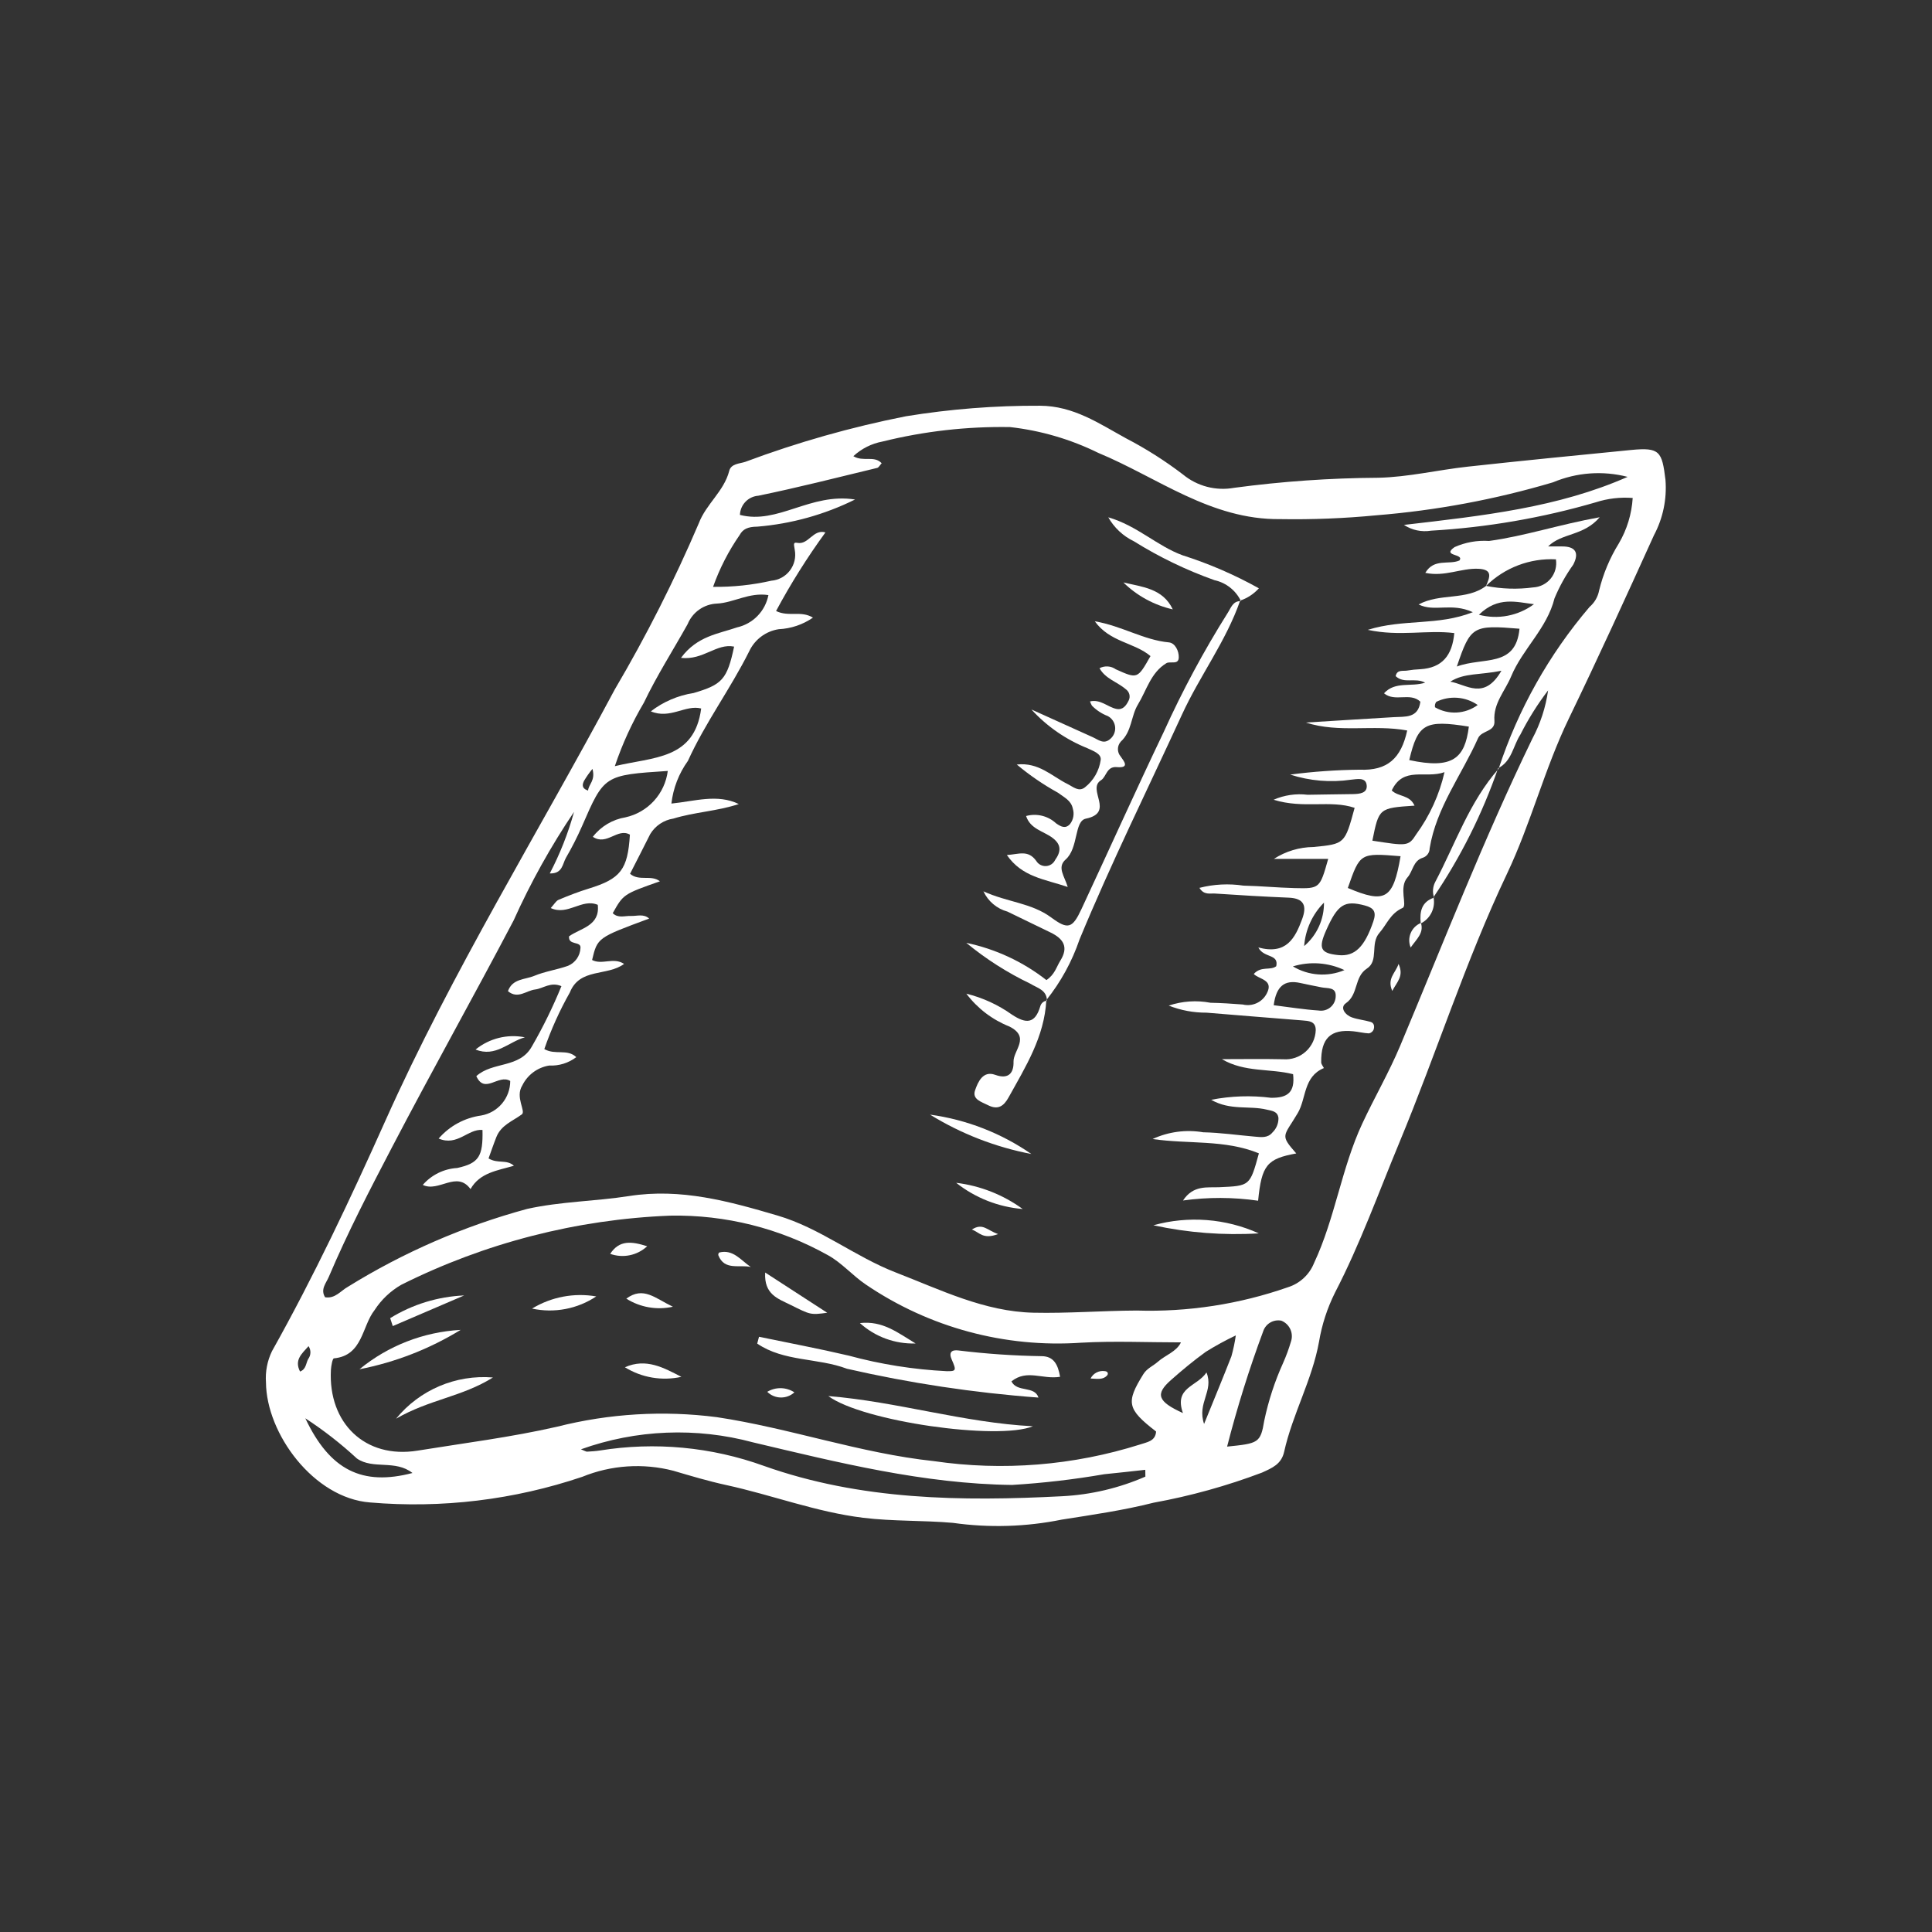 <?xml version="1.0" encoding="UTF-8"?>
<svg width="1200pt" height="1200pt" version="1.1" viewBox="0 0 1200 1200" xmlns="http://www.w3.org/2000/svg">
 <rect x="0" y="0" width="1200" height="1200" fill="#333333" stroke="none"/>
 <g fill="#fff">
  <path d="m591.91 945.88c-18.504-1.625-37.102-0.883-55.723-3.152-29.305-3.574-56.652-14.156-85.164-20.352-11.047-2.402-21.926-5.66-32.781-8.859v-0.004c-18.77-4.867-38.609-3.551-56.57 3.758-42.383 14.32-87.266 19.746-131.84 15.93-35.062-2.707-64.387-42.793-64.629-74.535-0.48-6.695 0.809-13.402 3.738-19.441 26.039-46.449 48.789-94.762 70.438-143.14 41.477-92.695 94.844-178.63 142.45-267.82 19.59-33.25 37.027-67.723 52.195-103.21 4.562-12.059 15.688-19.891 18.922-32.609 1.141-4.492 6.488-4.426 10.004-5.598v-0.004c32.43-12.125 65.793-21.59 99.762-28.297 27.539-4.488 55.402-6.676 83.305-6.539 20.82 0.105 36.617 11.051 53.371 20.234 12.422 6.453 24.262 13.973 35.387 22.477 8.859 7.309 20.492 10.332 31.789 8.266 29.707-3.984 59.637-6.07 89.609-6.246 18.535-0.414 36.949-4.863 55.488-6.894 33.773-3.699 67.594-7.027 101.41-10.352 17.797-1.75 19.242 0.836 21.383 18.508v-0.004c0.957 11.922-1.52 23.871-7.141 34.43-17.277 38.117-34.66 76.199-52.875 113.88-15.113 31.27-23.543 65.109-38.418 96.418-25.742 54.184-43.789 111.45-66.766 166.75-13.004 31.301-24.422 63.234-40.078 93.441l0.004-0.004c-4.777 9.57-8.105 19.797-9.879 30.344-4.269 23.852-16.492 45.047-21.688 68.484-1.727 7.785-7.582 10.094-13.781 12.926-21.816 8.254-44.336 14.504-67.285 18.68-18.668 4.731-37.871 7.496-56.938 10.492v-0.004c-22.281 4.531-45.176 5.223-67.695 2.043zm338.59-468.72 0.34 0.301h-0.004c12.125-36.863 31.316-71.012 56.508-100.53 3.059-2.617 5.133-6.199 5.887-10.152 2.516-10.344 6.652-20.223 12.262-29.27 5.043-8.598 7.988-18.262 8.605-28.211-7.742-0.602-15.531 0.309-22.922 2.688-33.328 9.707-67.645 15.621-102.3 17.625-5.867 0.969-11.887-0.309-16.852-3.582 49.336-5.719 95.707-10.773 138.91-29.836-15.379-3.977-31.633-2.793-46.273 3.363-35.785 10.633-72.582 17.504-109.79 20.504-19.867 1.922-39.832 2.715-59.793 2.375-43.098 0.477-76.039-25.863-112.94-41.152h0.004c-17.195-8.465-35.727-13.883-54.77-16.02-26.691-0.457-53.324 2.562-79.234 8.984-6.769 1.258-13.043 4.41-18.098 9.09 6.144 3.746 12.875-0.641 17.586 4.387-1.074 1.152-1.789 2.656-2.805 2.902-24.57 5.934-49.078 12.188-73.824 17.281v-0.004c-6.285 0.48-11.199 5.609-11.414 11.91 23.645 6.129 43.629-13.922 71.504-9.559-18.992 9.402-39.59 15.125-60.711 16.859-5.934 0.055-8.977 1.551-10.949 5.172-6.91 9.961-12.465 20.793-16.52 32.215 12.172 0.156 24.316-1.125 36.188-3.812 4.559-0.379 8.742-2.668 11.516-6.305 2.773-3.633 3.879-8.273 3.043-12.766-0.324-2.887-1.434-5.039 1.574-4.445 7 1.379 9.754-8.668 17.465-6.477-11.324 15.551-21.57 31.863-30.66 48.816 7.91 3.871 15.445-0.461 22.914 4.113h-0.004c-6.281 4.344-13.66 6.836-21.289 7.188-8.031 1.246-14.91 6.418-18.34 13.785-11.605 23.258-27.258 44.262-38.031 68-5.629 7.816-9.164 16.941-10.266 26.512 14.648-1.465 28.52-6.156 41.859 0.297-13.441 4.469-27.387 4.957-40.641 9.035l-0.004-0.004c-5.973 0.93-11.23 4.453-14.363 9.625-4.133 8.289-8.387 16.516-12.535 24.668 5.66 4.84 13.066 0.371 18.555 4.664-22.668 7.988-22.668 7.988-29.305 19.793 3.293 3.301 7.422 1.59 11.184 1.734 3.891 0.148 7.988-1.523 11.445 1.621-32.137 11.879-32.137 11.879-35.453 25.727 6.18 3.254 13.312-1.934 19.859 2.438-10.398 7.797-27.559 2.301-33.676 17.746l-0.004-0.004c-6.336 11.211-11.645 22.977-15.852 35.148 6.816 3.918 14.18-0.371 19.848 5.008h0.004c-4.816 3.668-10.77 5.516-16.812 5.219-7.262 1.156-13.504 5.781-16.727 12.387-4.598 7.25 2.383 16-0.273 17.945-5.812 4.262-12.875 6.648-15.828 14.102-1.816 4.582-3.394 9.258-4.848 13.254 5.816 3.516 11.105 0.371 15.758 4.562-10.305 2.984-21.203 4.297-26.961 14.492-8.531-11.754-19.801 2.254-29.652-2.606v0.004c5.43-6.234 13.141-10.02 21.391-10.504 13.547-2.969 16.051-7.269 15.695-23.617-8.984-0.871-15.527 10.32-27.227 5.332l0.004-0.004c6.766-7.805 16.137-12.887 26.371-14.305 5.059-0.863 9.652-3.492 12.961-7.418 3.309-3.926 5.125-8.895 5.117-14.031-7.254-4.527-15.867 8.523-21.055-3.012 10.176-9.23 26.914-4.668 34.559-18.543h0.004c6.941-12.02 13.051-24.496 18.293-37.348-6.785-2.871-11.281 1.48-16.332 2.078-5.539 0.656-10.68 6.172-16.883 1.059 2.738-7.879 10.656-7.152 16.352-9.535 6.699-2.797 14.133-3.789 21-6.246l-0.004-0.004c4.449-1.875 7.434-6.129 7.691-10.945 0.602-4.664-7.676-1.43-7.09-7.371 7.195-5.109 19.324-6.434 17.84-19.543-9.949-4.188-18.492 6.93-29.215 1.996 2.227-2.414 3.269-4.449 4.879-5.125 6.125-2.574 12.348-5 18.695-6.953 19.848-6.102 24.27-11.746 25.598-33.523-7.715-4.402-14.34 7.141-23.023 1.352 4.988-6.469 12.25-10.801 20.316-12.109 6.805-1.516 12.977-5.098 17.672-10.25s7.688-11.633 8.562-18.551c-39.566 2.582-39.496 2.613-53.289 34.355v0.004c-2.957 6.715-6.285 13.262-9.969 19.605-2.156 3.75-2.055 9.941-10.039 9.691 6.367-12.176 11.422-24.992 15.074-38.234-14.422 21.375-26.984 43.945-37.547 67.469-24.77 47.145-50.84 93.59-75.492 140.8-13.859 26.539-27.582 52.98-39.27 80.512-1.73 4.078-5.352 7.762-2.32 12.699 6.289 1.008 9.668-4.012 14.172-6.5 34.562-21.422 72.055-37.715 111.3-48.367 20.98-4.656 42.367-4.703 63.367-7.996 32.148-5.043 62.023 3.25 92.172 12.109 26.504 7.785 48.031 25.539 73.492 35.379 27.852 10.766 54.973 24.301 85.559 24.973 21.305 0.469 42.645-1.242 63.969-1.344l-0.004-0.004c31.969 0.992 63.852-3.918 94.043-14.484 7.387-2.324 13.336-7.848 16.203-15.039 13.102-27.918 17.008-58.906 30.008-86.734 7.57-16.207 16.602-31.777 23.512-48.246 26.773-63.797 51.82-128.33 82.039-190.64 5.004-9.367 8.324-19.539 9.805-30.055-6.57 8.602-12.332 17.793-17.215 27.453-4.555 7.004-5.281 16.559-13.832 20.91zm-196.99 356.62c-21.02 0-41.48-0.953-61.824 0.191v-0.004c-47.395 3.312-94.527-9.395-133.84-36.078-8.234-5.535-14.977-13.523-23.578-18.254l0.004 0.004c-29.891-16.727-63.691-25.211-97.938-24.582-58.125 2.285-115.09 16.93-167.11 42.957-6.695 3.859-12.379 9.254-16.586 15.742-7.93 10.066-7.25 28.227-25.254 29.945-0.859 0.082-1.711 4.691-1.848 7.231-1.762 32.914 21.199 55.367 53.828 50.082 28.887-4.68 57.949-8.309 86.609-14.848h0.004c32.402-8.199 66.059-10.219 99.211-5.949 45.402 6.805 88.945 22.418 134.81 27.305 42.973 6.289 86.809 2.746 128.21-10.359 3.988-1.406 9.461-1.879 9.863-8.016-18.047-13.988-18.863-17.992-7.906-35.645 2.254-3.629 6.043-5.062 8.977-7.664 4.746-4.203 11.598-6.242 14.371-12.059zm-22.094 83.375-0.066-4.227c-8.48 0.918-16.953 1.914-25.445 2.734-18.961 3.277-38.086 5.5-57.293 6.664-55.047-0.684-107.9-13.906-160.86-26.441-35.246-9.5-72.559-7.996-106.93 4.312 2.602 1.016 3.223 1.484 3.816 1.453 2.648-0.152 5.309-0.305 7.926-0.715h0.004c34.23-5.516 69.305-2.227 101.92 9.559 60.098 21.359 122.75 22.082 185.33 18.836l-0.004-0.004c17.793-0.914 35.273-5.039 51.602-12.172zm-288.44-508.54c10.004-13.598 23.312-14.93 34.832-18.941 4.84-1.09 9.262-3.566 12.719-7.125 3.457-3.559 5.805-8.051 6.75-12.922-12-1.848-21.621 4.769-31.965 5.269-3.949 0.156-7.769 1.449-11 3.723-3.234 2.273-5.742 5.43-7.231 9.09-9.055 16.223-19.129 31.949-27.117 48.676h0.004c-7.391 12.492-13.449 25.73-18.082 39.488 23.887-5.812 49.438-3.894 53.633-35.816-9.723-2.531-19.262 6.852-31.27 1.773 7.75-5.977 16.891-9.891 26.562-11.383 17.637-5.223 20.828-8.289 25.16-28.824-10.945-2.227-19.074 8.566-32.996 6.992zm339.2 489.9c19.422-1.996 20.754-2.152 23.09-16.207h0.004c2.59-12.332 6.523-24.344 11.723-35.824 1.887-4.25 3.492-8.617 4.812-13.074 1.855-5.262-0.77-11.051-5.953-13.121-4.863-0.949-9.676 1.855-11.246 6.559-8.727 23.48-16.215 47.402-22.43 71.668zm5.406-69.07c-6.394 3.039-12.617 6.441-18.629 10.188-7.539 5.441-14.73 11.414-21.699 17.582-9.801 8.672-8.348 13.281 7.488 20.465-5.676-16.137 8.691-16.285 14.633-25.223 4.68 11.629-5.984 18.895-1.496 31.984 6.711-16.535 11.98-29.227 16.973-42.023v-0.004c1.195-4.258 2.109-8.59 2.731-12.969zm-577.94 51.484c15.297 32.383 35.5 42.109 66.547 33.973-10.727-8.43-24.387-1.996-34.512-9.004v-0.004c-9.953-9.211-20.672-17.562-32.035-24.965zm2.004-44.812c-4.195 4.727-8.969 8.547-5.285 15.762 3.793-1.367 3.625-5.094 5.059-7.754 1.766-2.352 1.859-5.559 0.227-8.008zm176.35-358.55c-1.938 2.328-3.684 4.805-5.227 7.41-0.938 1.965-1.902 4.59 2.504 6.078 0.277-3.961 4.688-6.098 2.723-13.488z"/>
  <path d="m923 363.95c2.227-5.273 4.516-10.262-4.812-10.676-10.664-0.477-20.789 5.125-32.906 2.539 5.418-9.234 14.715-4.805 21.207-7.691 3.203-4.356-11.359-2.504-3.027-8.309h-0.004c6.731-2.996 14.09-4.309 21.438-3.82 22.18-3.023 43.516-10.199 68.688-14.723-10.066 11.836-23.527 9.617-32.031 18.133 2.965 0 5.75 0.02 8.539-0.004 8.562-0.074 10.895 4 7.055 11.344-4.644 6.5-8.539 13.504-11.613 20.879-4.695 18.82-19.832 31.402-26.953 48.539-3.762 9.051-11.184 16.738-10.371 27.551 0.535 7.094-7.914 5.719-10.207 10.875-10.125 22.75-25.891 43.012-30.031 68.375h0.004c-0.023 2.672-1.766 5.019-4.312 5.82-6.008 1.883-6.055 8.383-9.426 12.164-5.621 6.301 0.09 17.547-3.078 18.992-7.742 3.531-9.723 10.195-14.355 15.445-5.953 6.742-0.234 17.297-7.773 22.195-8.062 5.234-5.168 16.062-13.066 21.527-3.941 2.727-0.457 7.348 3.82 8.848 3.711 1.301 7.746 1.648 11.535 2.773 2.285 0.68 2.484 2.988 1.832 4.836-0.531 1.195-1.613 2.051-2.898 2.293-3.258-0.148-6.477-0.984-9.738-1.312-14.086-1.418-20.078 4.356-19.898 19.273 0.016 1.199 1.09 2.391 1.672 3.582-12.828 5.359-10.863 18.875-16.219 27.938-8.742 14.793-11.359 13.246-0.934 25.09-18.215 3.32-21.523 7.277-23.699 29.359-15.465-2.234-31.168-2.277-46.648-0.129 6.426-9.715 14.988-7.922 22.465-8.254 19.074-0.852 19.082-0.648 24.668-21.035-21.18-8.711-43.918-5.621-66.02-8.902v0.004c9.816-4.539 20.777-5.996 31.438-4.184 10.648 0.211 21.27 1.781 31.906 2.691 3.945 0.336 8.121 1.051 11.082-2.562l-0.004 0.004c2.441-2.328 3.801-5.566 3.754-8.941-0.473-4.332-4.137-4.492-7.301-5.266-10.801-2.633-22.59 0.723-34.488-6.102h-0.004c12.242-2.398 24.785-2.82 37.16-1.246 10.473 0.125 14.973-3.527 13.719-14.656-14.352-3.656-30.102-1-44.211-9.34 12.676 0 25.355-0.211 38.023 0.062 5.113 0.402 10.164-1.305 13.988-4.719 3.824-3.414 6.09-8.246 6.266-13.371-0.008-5.641-4.41-5.715-8.387-6.039-19.805-1.613-39.617-3.133-59.418-4.805-8.043 0.047-16.02-1.441-23.5-4.391 8.355-2.809 17.297-3.418 25.953-1.762 6.668 0.113 13.336 0.578 19.992 1.078v-0.004c5.988 1.465 12.191-1.395 14.969-6.898 4.496-8.539-4.941-8.711-8.098-12.059 4.688-5.16 10.168-1.922 13.961-4.812 1.719-7.828-7.738-4.922-11.125-11.648 17.453 4.707 22.855-5.812 27.238-17.707 2.969-8.055 1.242-12.824-8.309-13.223-15.301-0.637-30.594-1.527-45.875-2.566-3.062-0.207-6.828 1.113-9.645-3.531l0.004 0.004c8.918-2.293 18.211-2.766 27.316-1.391 10.633 0.238 21.25 1.273 31.883 1.531 15.582 0.379 15.586 0.215 20.785-18.152h-33.719v0.004c7.312-4.727 15.816-7.281 24.52-7.371 19.508-1.891 19.508-1.895 25.609-24.324-15.133-5.094-31.484 0.77-50.332-5.027l0.004-0.004c6.644-2.898 13.945-3.965 21.145-3.09 9.34-0.223 18.688-0.219 28.031-0.414 4.051-0.086 9.281-0.465 8.633-5.629-0.637-5.062-6.148-3.617-9.738-3.316-12.66 1.855-25.582 0.77-37.758-3.172 14.301-1.879 28.703-2.894 43.125-3.043 17.305 0.734 25.77-7.043 29.547-24.352-21.09-3.879-42.191 1.781-62.914-4.93 18.16-1.121 36.316-2.281 54.48-3.348 7.191-0.422 15.25 0.816 16.617-9.605-6.406-6.062-15.758 0.453-22.59-5.219 7.051-7.668 16.793-3.727 25.582-6.613-6.438-3.348-13.094 0.906-18.344-4.035 0.848-4.316 4.629-2.988 7.285-3.477v-0.004c2.629-0.438 5.281-0.711 7.941-0.82 13.625-0.809 19.938-8.48 21.188-22.445-17.016-2.152-33.684 2.289-53.73-2.012 22.285-6.969 43.332-2.336 65.254-10.973-13.375-6.172-23.797 0.105-33.664-4.797 13.41-7.269 29.66-2.262 41.891-11.523v0.008c9.637 1.914 19.523 2.227 29.258 0.926 4.277-0.219 8.258-2.242 10.953-5.57 2.691-3.328 3.844-7.644 3.164-11.875-16.148-0.82-31.902 5.18-43.41 16.535zm-44.406 136.45c-22.105 1.492-22.105 1.492-26.195 21.762 21.074 3.238 22.48 3.672 27.148-3.82l-0.004 0.004c8.465-11.578 14.473-24.762 17.66-38.742-11.891 4.25-25.496-3.996-32.77 11.359 4.195 4.094 11.105 2.57 14.16 9.438zm-47.344 92.828c10.309 1.055 16.367-5.168 21.75-20.906 2.023-5.918 0.367-8.402-5.203-9.891-12.719-3.402-16.902-0.801-24.141 15.508-4.953 11.156-3.461 14.156 7.594 15.289zm44.059-121.13c27.051 5.832 34.559-1.125 37.023-20.789-27.242-4.352-31.637-1.883-37.023 20.789zm-38.152 79.441c23.355 9.891 28.164 6.996 32.762-19.73-25.168-2.059-25.168-2.059-32.762 19.73zm67.711-137.55c16.34-6.117 36.625 0.973 38.914-23.477-29.012-2.418-30.395-1.68-38.914 23.477zm-113.75 210.37c9.828 1.207 18.809 2.695 27.852 3.285 2.66 0.449 5.387-0.297 7.441-2.043 2.059-1.75 3.238-4.316 3.223-7.019 0.172-5.566-5.094-4.578-8.691-5.293-4.473-0.887-8.945-1.781-13.398-2.754-9.727-2.121-14.875 2.016-16.426 13.824zm161.67-249.09c-10.715-1.223-22.281-5.129-34.203 6.57 11.809 3.117 24.391 0.699 34.203-6.57zm-149.75 224.98c9.707 5.824 21.602 6.676 32.039 2.301-10.02-4.731-21.445-5.551-32.039-2.301zm129.52-183.64c-13.387 2.742-23.191 1.273-31.762 6.801 9.992 1.613 20.977 11.922 31.762-6.801zm-14.723 21.281c-3.727-2.582-8.07-4.129-12.59-4.473-4.519-0.348-9.051 0.516-13.125 2.5-0.75 0.965-1.043 2.203-0.801 3.398 4.078 2.371 8.758 3.496 13.469 3.242 4.711-0.25 9.242-1.875 13.047-4.668zm-107.8 149.73c7.914-6.715 12.43-16.609 12.312-26.992-7.191 7.242-11.559 16.816-12.312 26.992z"/>
  <path d="m637.32 506.84c6.594-1.82 13.656-0.09 18.66 4.57 2.875 1.984 5.785 3.672 8.684 0.355v0.004c2.059-2.703 2.688-6.231 1.688-9.477-1.02-5.195-5.523-7.074-9.195-9.898l0.004 0.004c-9.082-5.012-17.656-10.883-25.609-17.535 13.602-1.547 21.773 7.273 31.457 12.07 3.531 1.75 7.031 5.152 10.895 2.074v-0.004c5.309-4.195 8.805-10.27 9.762-16.973 0.52-3.953-4.824-5.644-8.387-7.359-13.199-5.301-25.035-13.5-34.641-23.992 12.715 5.746 25.426 11.488 38.145 17.23 3.477 1.562 6.777 4.676 10.852 1.035 2.18-1.852 3.297-4.664 2.984-7.508-0.316-2.84-2.019-5.34-4.551-6.672-3.711-1.426-7.074-3.633-9.859-6.473-0.469-0.84-0.867-1.715-1.191-2.621 6.578-1.504 11.016 3.535 16.391 4.644 3.969 0.82 6.039-1.996 7.559-5.078l0.004 0.004c1.32-2.434 0.617-5.469-1.637-7.078-5.172-4.559-12.691-6.406-16.41-13.125 3.242-1.703 7.168-1.438 10.148 0.688 13.453 6.043 13.473 6.004 21.52-8.211-9.957-8.492-25.23-8.574-34.598-21.621 16.785 2.856 30.395 11.66 46.016 13.105 3.906 0.359 6.301 5.449 6.148 9.406-0.184 4.832-5.32 2.082-7.711 3.519-9.652 5.805-12.27 16.824-17.668 25.68-4.348 7.137-3.699 16.695-10.652 23.051h0.004c-2.34 2.621-2.363 6.574-0.055 9.223 2.258 3.191 5.672 7.281-2.473 6.586-6.301-0.539-6.422 6.086-9.707 8.117-9.148 5.648 8.887 20.125-9.465 23.906-7.309 1.508-4.469 18.258-12.539 25.359-5.504 4.844-0.711 10.312 1.289 17.062-14.25-4.84-28.328-6.106-37.793-19.844 7.262-0.402 13.121-3.5 18.262 3.684l-0.004-0.004c1.273 2.086 3.586 3.312 6.027 3.188 2.441-0.121 4.617-1.57 5.676-3.777 3.609-5.082 4.078-9.426-1.551-13.703-5.59-4.246-13.805-5.434-16.477-13.613z"/>
  <path d="m650.3 621.52c-0.191-6.754-6-7.801-10.375-10.539-14.223-6.809-27.57-15.324-39.738-25.355 18.141 3.793 35.168 11.707 49.762 23.129 5.223-3.488 6.234-8.227 8.641-12.07 5.336-8.52 1.816-13.633-5.969-17.438-8.941-4.367-17.91-8.68-26.863-13.027h0.004c-6.59-1.797-12.051-6.402-14.926-12.594 14.848 6.801 29.781 7.129 42.102 16.254 10.461 7.75 13.176 6.758 18.785-5.258 17.137-36.719 33.727-73.699 51.211-110.25v-0.004c11.512-25.434 24.746-50.051 39.613-73.684 2.062-3.129 3.164-7.5 8.23-7.316l-0.488-0.328c-8.762 25.223-25.02 46.605-36.094 70.691-21.391 46.527-44.094 92.434-63.688 139.8l0.004 0.004c-4.644 13.641-11.621 26.379-20.617 37.637z"/>
  <path d="m649.89 621.18c-1.16 22.742-12.863 41.387-23.461 60.477-2.945 5.309-6.508 7.973-12.789 4.777-4.129-2.102-9.934-3.602-8.008-9.211 1.758-5.121 4.879-12.379 12.449-9.637 8.832 3.199 11.625-1.723 11.438-8.062-0.215-7.148 10.727-15.234-2.559-21.93v-0.004c-10.617-4.215-19.867-11.27-26.738-20.395 10.168 2.508 19.773 6.918 28.301 12.996 8.828 5.856 14.387 5.746 17.613-5.156 0.504-1.934 2.172-3.34 4.164-3.512z"/>
  <path d="m770.78 373.37c-3.172-6.641-9.234-11.441-16.426-13.008-17.523-6.231-34.32-14.34-50.098-24.184-6.691-3.219-12.234-8.41-15.891-14.871 17.996 5.234 30.379 17.844 46.125 23.586 16.453 5.234 32.34 12.105 47.426 20.512-3.152 3.504-7.16 6.137-11.629 7.637z"/>
  <path d="m577.68 692.32c22.602 3.086 44.156 11.465 62.91 24.453-22.277-4.266-43.598-12.551-62.91-24.453z"/>
  <path d="m716.39 761.04c21.746-6.027 44.914-4.246 65.48 5.035-21.953 1.324-43.984-0.367-65.48-5.035z"/>
  <path d="m890.73 557.55c-1.109-3.195-0.855-6.711 0.703-9.715 12.551-23.785 21.215-49.75 39.402-70.375l-0.336-0.301h-0.004c-9.797 28.34-23.285 55.27-40.121 80.086z"/>
  <path d="m593.9 734.66c14.938 1.816 29.16 7.422 41.32 16.281-15.078-1.227-29.457-6.891-41.32-16.281z"/>
  <path d="m728.43 378.5c-11.578-2.641-22.203-8.434-30.691-16.738 11.801 2.812 24.535 3.699 30.691 16.738z"/>
  <path d="m326.01 644.29c-10.215 2.867-18.121 12.562-30.641 7.606v0.004c8.566-6.981 19.805-9.773 30.641-7.609z"/>
  <path d="m868.68 598.71c3.438 7.637-0.945 11.055-3.926 16.77-3.367-7.797 1.93-10.914 3.926-16.77z"/>
  <path d="m619.92 766.49c-9.492 3.637-11.629-1.215-16.281-2.777 6.758-4.414 9.48 0.484 16.281 2.777z"/>
  <path d="m882.64 573.49c1.75 6.152-2.742 9.715-6.441 15.02h-0.004c-2.445-5.914 0.336-12.691 6.231-15.188z"/>
  <path d="m882.43 573.32c-0.711-7.09 0.484-13.18 8.305-15.781l-0.355-0.301c0.656 3.184 0.258 6.492-1.141 9.426-1.398 2.934-3.711 5.328-6.598 6.824z"/>
  <path d="m658.45 855.16c-11.148 1.773-20.551-4.887-30.219 2.836 3.457 7.055 14.355 2.512 16.781 10.07v-0.004c-40.039-2.969-79.801-8.957-118.94-17.906-18.082-6.852-39.191-4.309-55.75-15.629l1.113-4.227c18.559 3.859 37.203 7.352 55.652 11.684v-0.004c19.91 5.414 40.348 8.66 60.957 9.684 5.801 0.09 6.109-0.422 3.133-7.109-2.148-4.828 0.16-6.227 3.984-5.785l-0.004 0.004c17.203 2.106 34.508 3.297 51.836 3.562 7.391 0.066 10.105 5 11.457 12.824z"/>
  <path d="m514.49 867.12c42.84 3.473 84.102 16.566 127.06 18.758-21.754 8.93-105.85-3.016-127.06-18.758z"/>
  <path d="m223.27 850.47c17.812-14.629 39.82-23.191 62.836-24.453-19.316 11.836-40.598 20.121-62.836 24.453z"/>
  <path d="m306.18 855.58c-19.227 12.039-39.395 13.582-60.168 25.586 14.617-17.918 37.121-27.488 60.168-25.586z"/>
  <path d="m475.26 790.39 38.535 24.984c-10.52 1.438-10.426 1.246-22.938-4.969-7.688-3.82-16.348-6.398-15.598-20.016z"/>
  <path d="m423.22 855.18c-12.02 2.668-24.605 0.535-35.078-5.945 13.188-5.883 24.086 0.297 35.078 5.945z"/>
  <path d="m242.35 818.72c13.859-8.551 29.684-13.406 45.957-14.094l-44.352 19.027z"/>
  <path d="m370.34 805.23c-11.719 7.805-26.102 10.531-39.867 7.555 11.941-7.258 26.102-9.941 39.867-7.555z"/>
  <path d="m534.1 821.79c14.07-1.605 23.332 5.852 34.578 12.656v0.004c-12.73 0.418-25.125-4.121-34.578-12.66z"/>
  <path d="m389.01 806.61c10.645-7.836 17.777-0.289 28.934 5.023-9.93 2.211-20.332 0.406-28.934-5.023z"/>
  <path d="m379 778.78c5.695-8.641 13.172-7.84 22.957-4.707-3.027 2.816-6.769 4.75-10.82 5.578-4.047 0.832-8.25 0.531-12.137-0.871z"/>
  <path d="m466.32 786.95c-7.016-1.629-16.371 2.422-20.152-7.305-0.172-0.445 0.219-1.598 0.535-1.676 8.684-2.219 13.48 4.848 19.617 8.98z"/>
  <path d="m476.55 864.48c2.555-1.535 5.492-2.32 8.477-2.262 2.981 0.059 5.887 0.957 8.379 2.594-4.812 4.391-12.223 4.246-16.855-0.332z"/>
  <path d="m677.38 856.21c1.66-3.293 5.262-5.137 8.906-4.562 1.727 0.148 2.375 1.559 1.281 2.746-2.438 2.644-5.731 2.051-10.188 1.816z"/>
 </g>
</svg>
